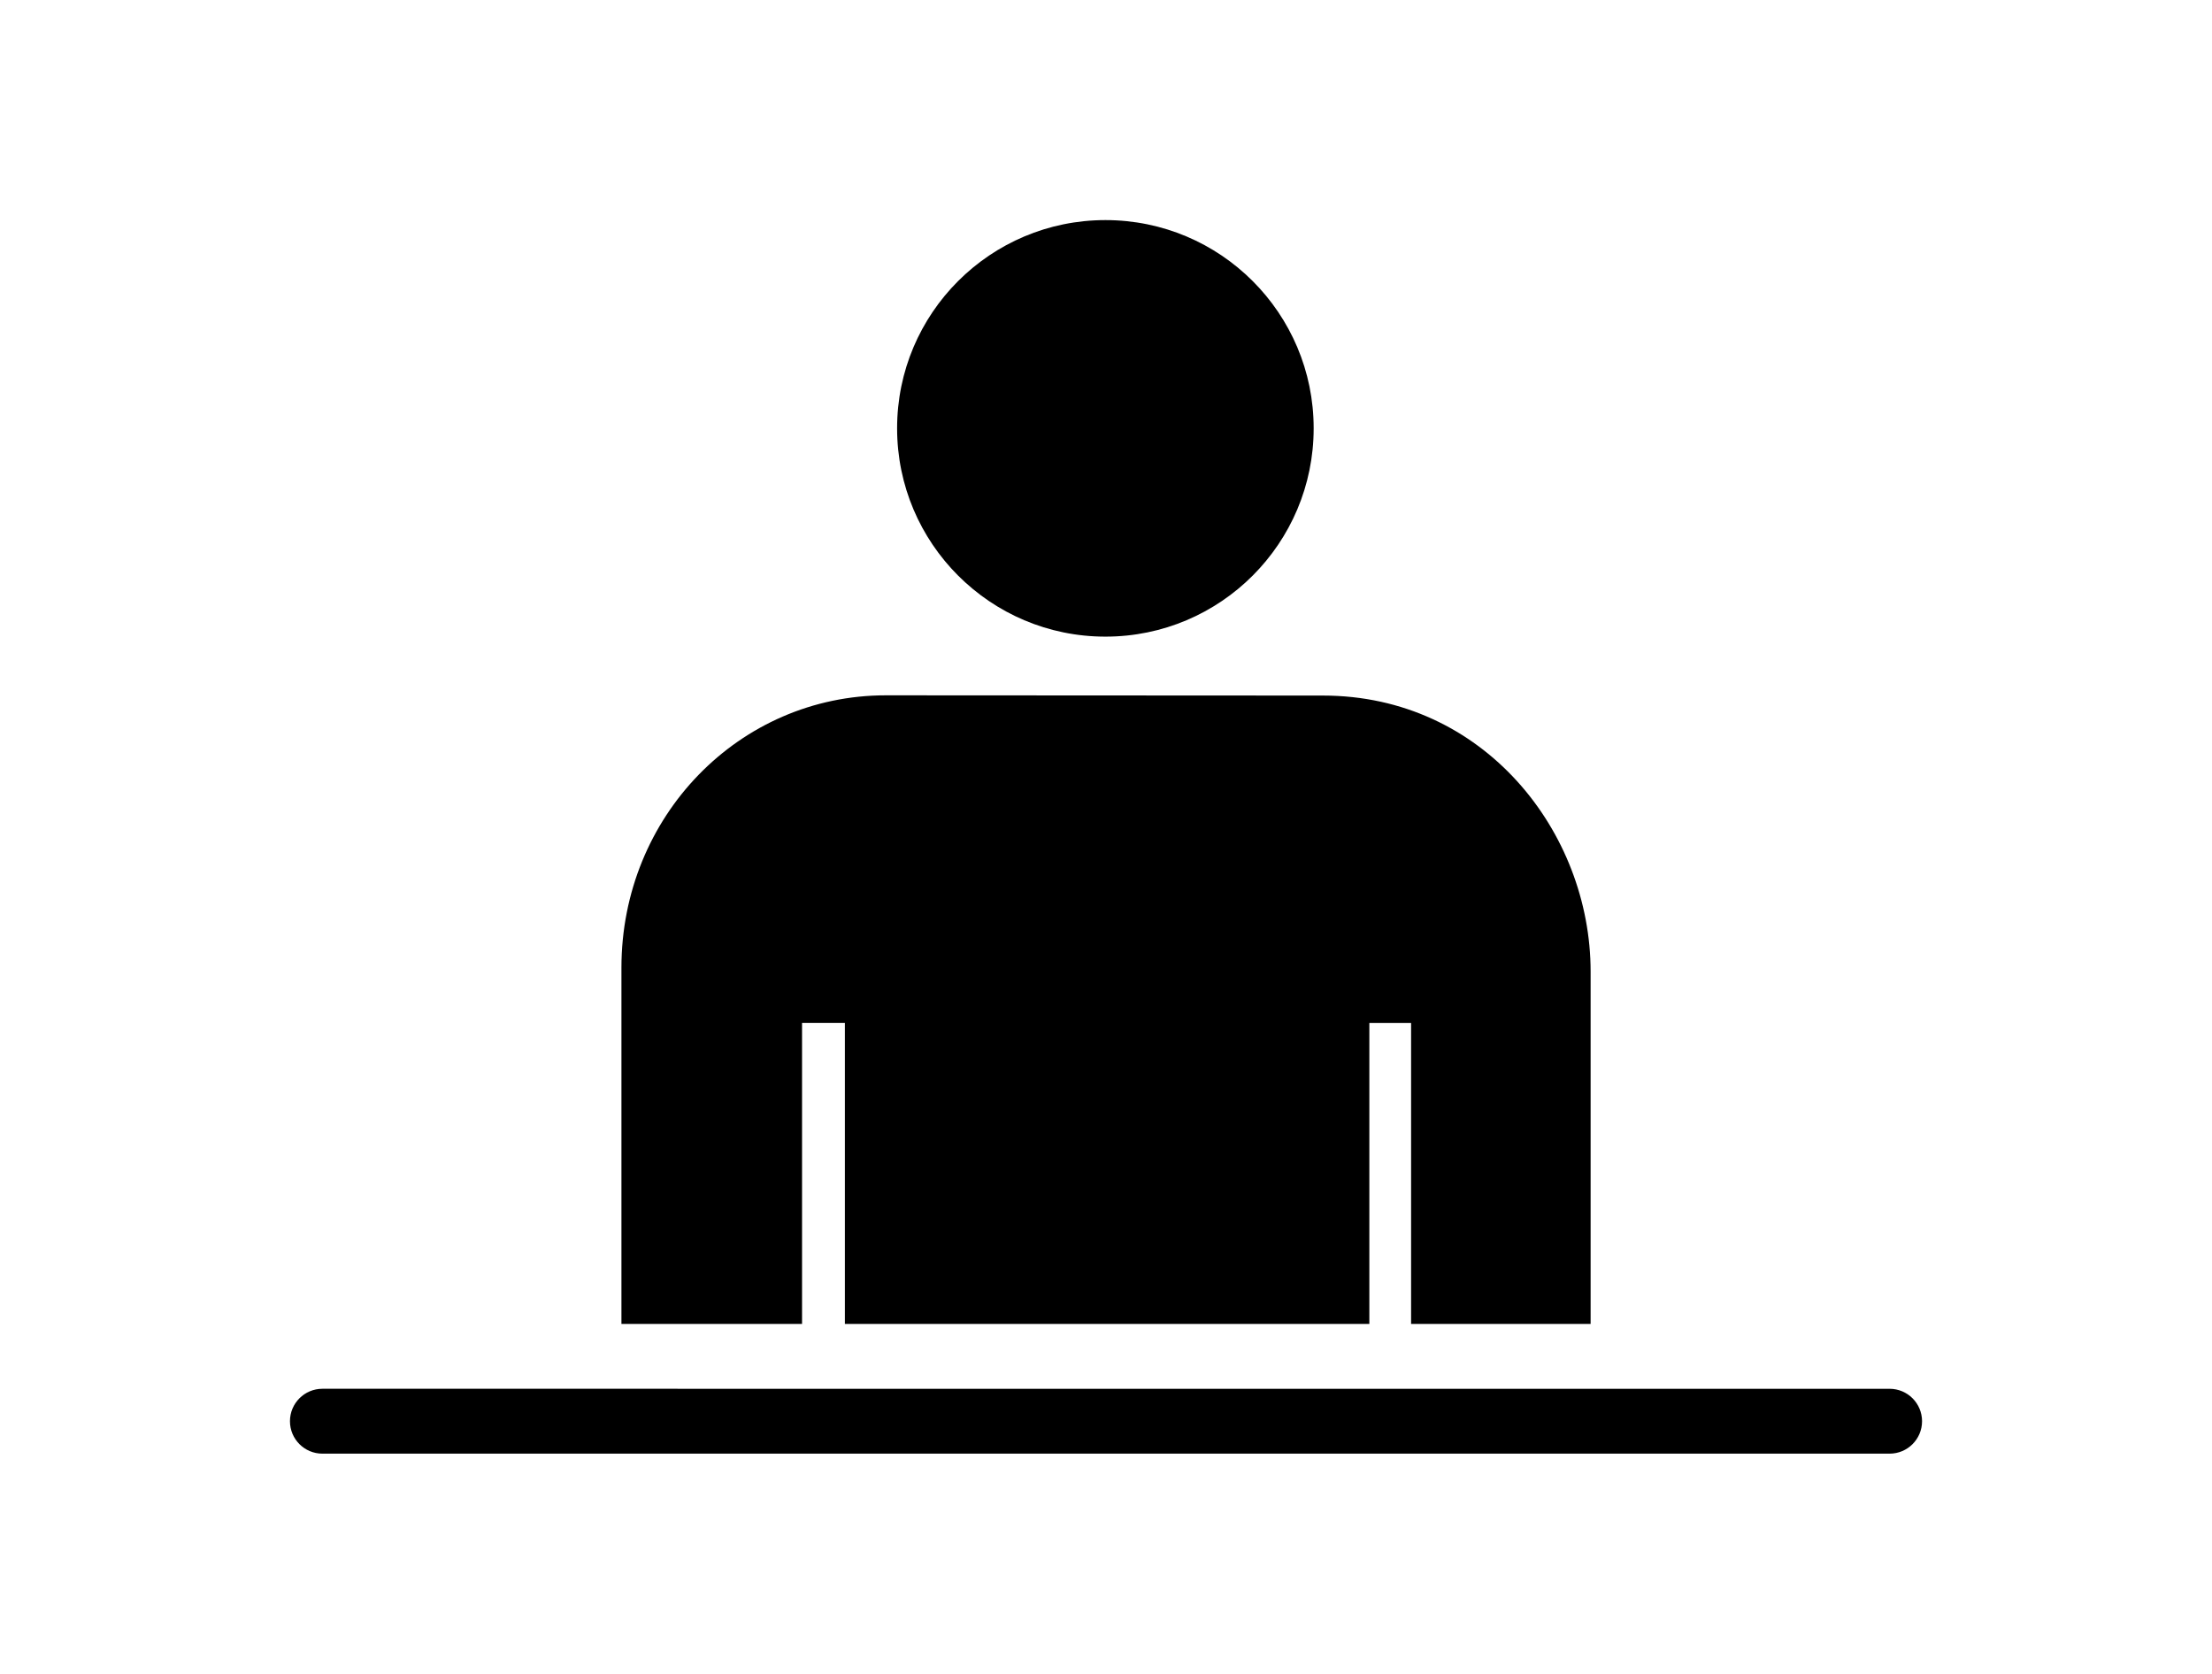 <?xml version="1.0" ?>
<svg xmlns="http://www.w3.org/2000/svg" xmlns:ev="http://www.w3.org/2001/xml-events" xmlns:xlink="http://www.w3.org/1999/xlink" baseProfile="full" enable-background="new 0 0 100 100" height="454px" version="1.1" viewBox="0 0 100 100" width="600px" x="0px" xml:space="preserve" y="0px">
	<defs/>
	<path d="M 96.817,82.977 L 3.183,82.976 C 2.113,82.976 1.245,83.843 1.245,84.914 C 1.245,85.985 2.112,86.852 3.183,86.852 L 96.818,86.852 C 97.888,86.852 98.756,85.985 98.756,84.914 C 98.755,83.844 97.888,82.977 96.817,82.977"/>
	<path d="M 31.84,61.114 L 34.4,61.114 L 34.4,79.101 L 65.734,79.101 L 65.734,61.116 L 68.228,61.116 L 68.228,79.101 L 78.954,79.101 L 78.954,58.051 C 78.954,49.71 72.577,41.558 62.959,41.558 L 36.844,41.544 C 28.084,41.544 21.049,48.782 21.049,57.817 L 21.049,79.1 L 31.84,79.1 L 31.84,61.114"/>
	<path d="M 49.966,38.037 C 56.84,38.037 62.407,32.465 62.407,25.59 C 62.407,18.719 56.84,13.15 49.966,13.15 C 43.091,13.15 37.519,18.719 37.519,25.59 C 37.519,32.462 43.091,38.037 49.966,38.037"/>
</svg>
